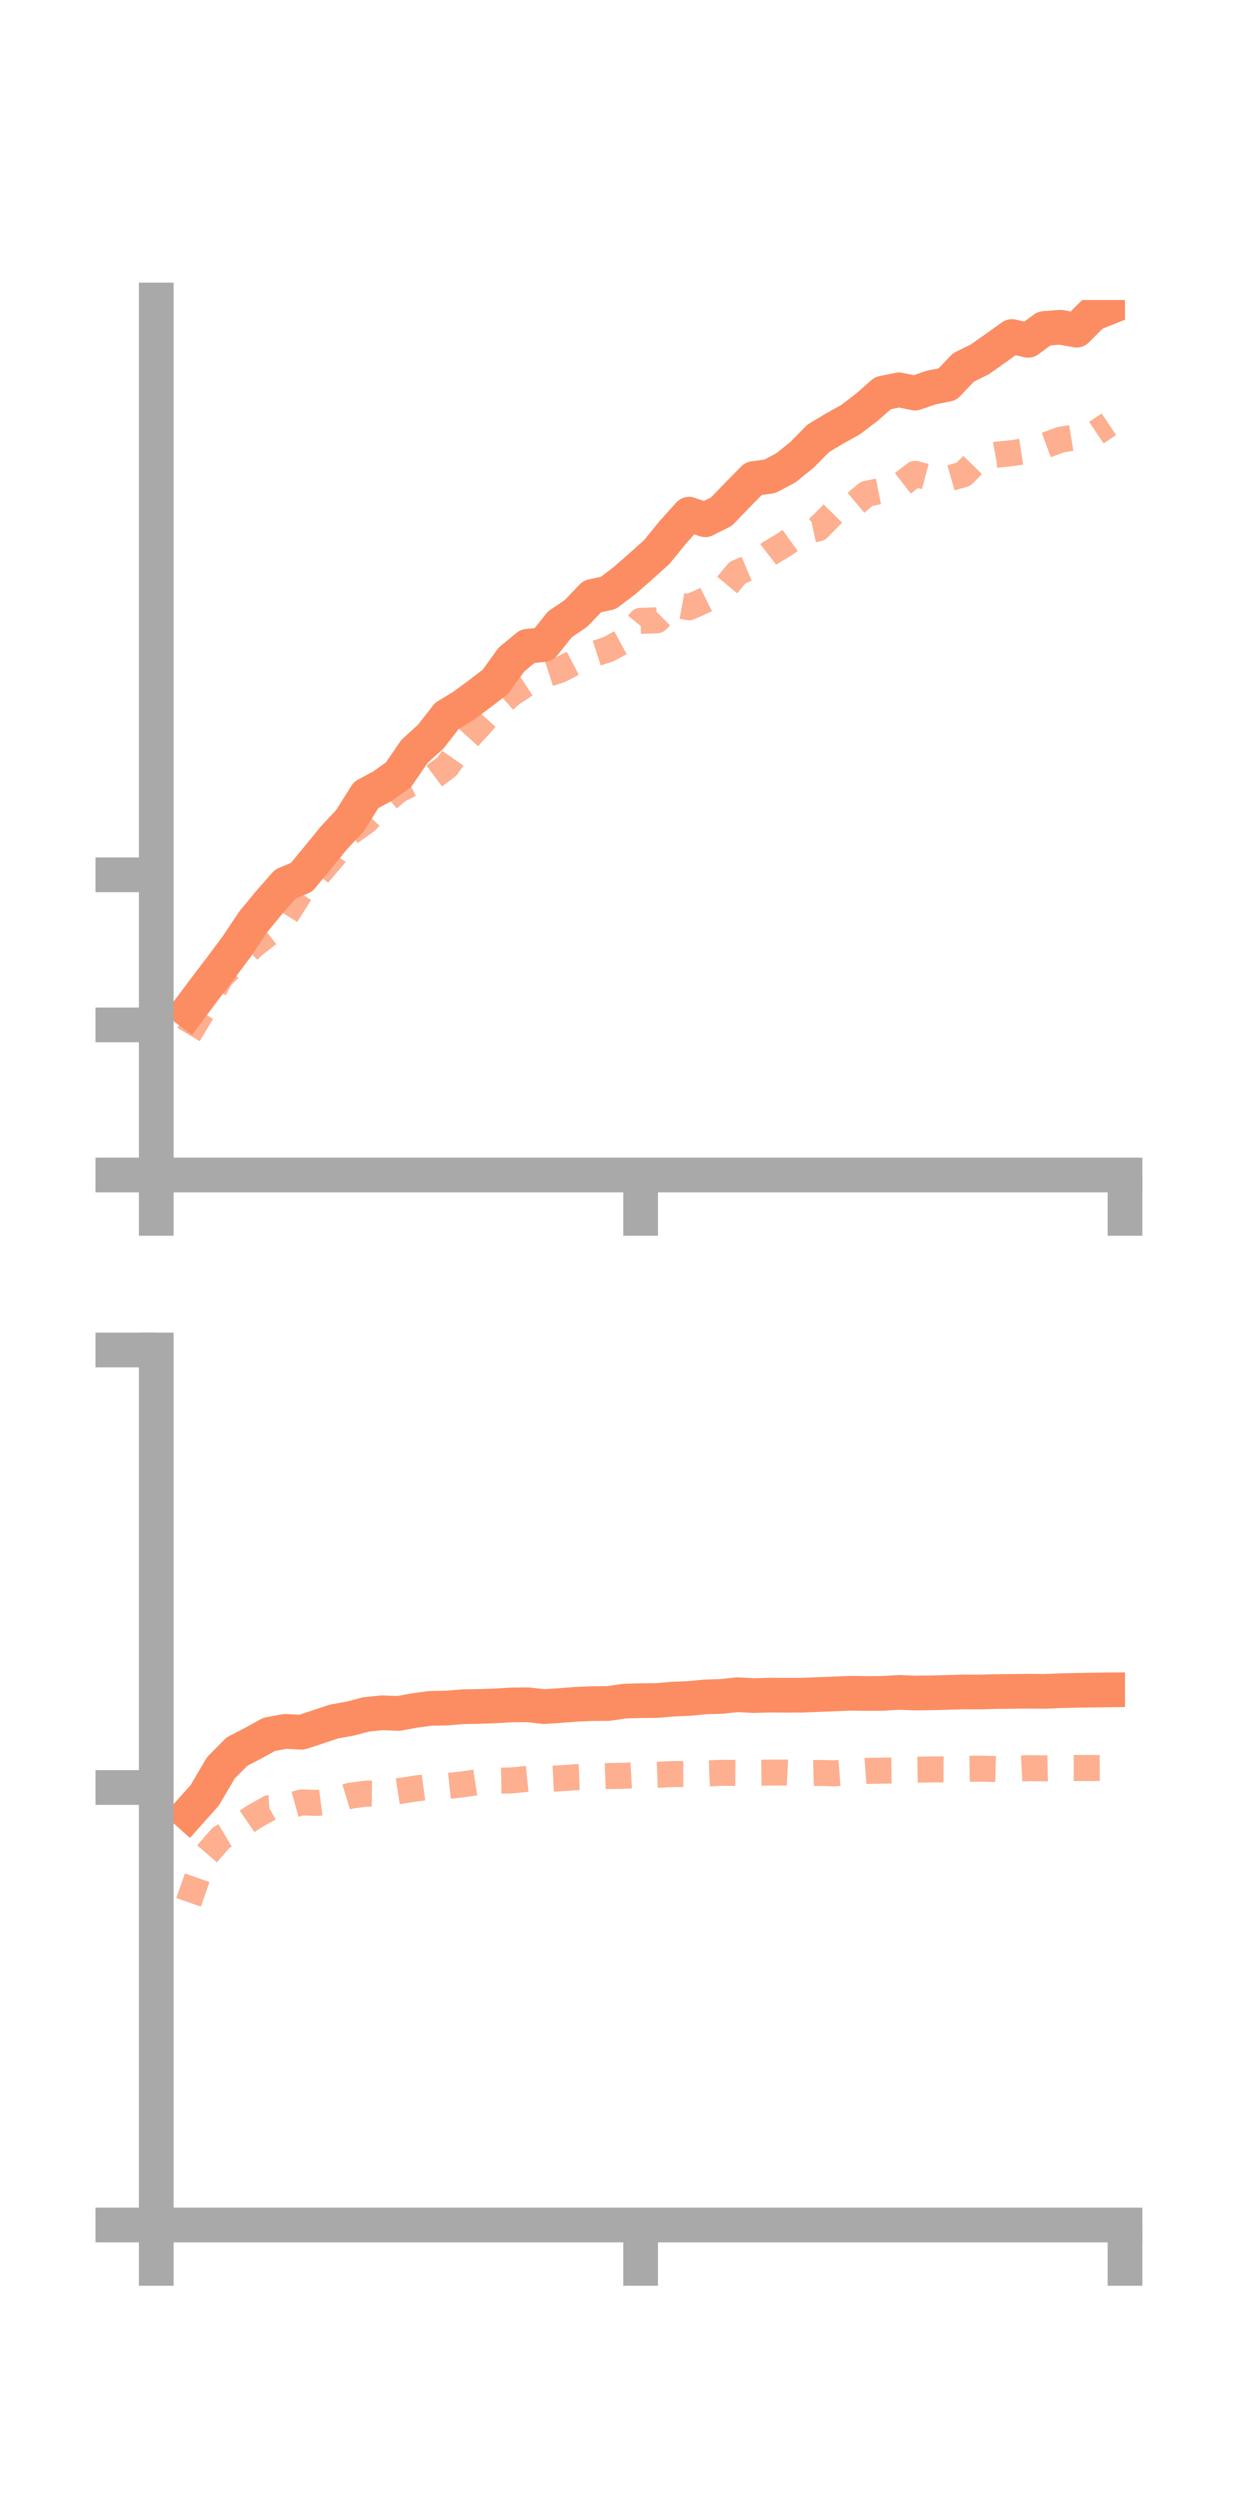 <?xml version="1.0" encoding="utf-8" standalone="no"?>
<!DOCTYPE svg PUBLIC "-//W3C//DTD SVG 1.1//EN"
  "http://www.w3.org/Graphics/SVG/1.1/DTD/svg11.dtd">
<!-- Created with matplotlib (https://matplotlib.org/) -->
<svg height="144pt" version="1.1" viewBox="0 0 72 144" width="72pt" xmlns="http://www.w3.org/2000/svg" xmlns:xlink="http://www.w3.org/1999/xlink">
 <defs>
  <style type="text/css">*{stroke-linecap:butt;stroke-linejoin:round;}</style>
 </defs>
 <g id="figure_1">
  <g id="patch_1">
   <path d="M 0 144 
L 72 144 
L 72 0 
L 0 0 
z
" style="fill:none;"/>
  </g>
  <g id="axes_1">
   <g id="patch_2">
    <path d="M 9 67.68 
L 64.8 67.68 
L 64.8 17.28 
L 9 17.28 
z
" style="fill:none;"/>
   </g>
   <g id="matplotlib.axis_1">
    <g id="xtick_1">
     <g id="line2d_1">
      <defs>
       <path d="M 0 0 
L 0 3.5 
" id="m20c353ebef" style="stroke:#a9a9a9;stroke-width:2;"/>
      </defs>
      <g>
       <use style="fill:#a9a9a9;stroke:#a9a9a9;stroke-width:2;" x="9" xlink:href="#m20c353ebef" y="67.68"/>
      </g>
     </g>
    </g>
    <g id="xtick_2">
     <g id="line2d_2">
      <g>
       <use style="fill:#a9a9a9;stroke:#a9a9a9;stroke-width:2;" x="36.9" xlink:href="#m20c353ebef" y="67.68"/>
      </g>
     </g>
    </g>
    <g id="xtick_3">
     <g id="line2d_3">
      <g>
       <use style="fill:#a9a9a9;stroke:#a9a9a9;stroke-width:2;" x="64.8" xlink:href="#m20c353ebef" y="67.68"/>
      </g>
     </g>
    </g>
   </g>
   <g id="matplotlib.axis_2">
    <g id="ytick_1">
     <g id="line2d_4">
      <defs>
       <path d="M 0 0 
L -3.5 0 
" id="me2823bb471" style="stroke:#a9a9a9;stroke-width:2;"/>
      </defs>
      <g>
       <use style="fill:#a9a9a9;stroke:#a9a9a9;stroke-width:2;" x="9" xlink:href="#me2823bb471" y="67.68"/>
      </g>
     </g>
    </g>
    <g id="ytick_2">
     <g id="line2d_5">
      <g>
       <use style="fill:#a9a9a9;stroke:#a9a9a9;stroke-width:2;" x="9" xlink:href="#me2823bb471" y="59.035"/>
      </g>
     </g>
    </g>
    <g id="ytick_3">
     <g id="line2d_6">
      <g>
       <use style="fill:#a9a9a9;stroke:#a9a9a9;stroke-width:2;" x="9" xlink:href="#me2823bb471" y="50.39"/>
      </g>
     </g>
    </g>
   </g>
   <g id="line2d_7">
    <path clip-path="url(#pfb83206f8e)" d="M 10.86 58.213 
L 11.79 56.968 
L 12.72 55.748 
L 13.65 54.498 
L 14.58 53.105 
L 15.51 51.978 
L 16.44 50.919 
L 17.37 50.531 
L 18.3 49.405 
L 19.23 48.264 
L 20.16 47.267 
L 21.09 45.79 
L 22.02 45.29 
L 22.95 44.629 
L 23.88 43.273 
L 24.81 42.431 
L 25.74 41.24 
L 26.67 40.673 
L 27.6 39.99 
L 28.53 39.276 
L 29.46 37.989 
L 30.39 37.223 
L 31.32 37.129 
L 32.25 35.961 
L 33.18 35.329 
L 34.11 34.356 
L 35.04 34.152 
L 35.97 33.446 
L 36.9 32.632 
L 37.83 31.796 
L 38.76 30.655 
L 39.69 29.62 
L 40.62 29.938 
L 41.55 29.471 
L 42.48 28.509 
L 43.41 27.565 
L 44.34 27.439 
L 45.27 26.946 
L 46.2 26.194 
L 47.13 25.25 
L 48.06 24.691 
L 48.99 24.173 
L 49.92 23.467 
L 50.85 22.646 
L 51.78 22.455 
L 52.71 22.642 
L 53.64 22.321 
L 54.57 22.136 
L 55.5 21.162 
L 56.43 20.705 
L 57.36 20.048 
L 58.29 19.385 
L 59.22 19.603 
L 60.15 18.92 
L 61.08 18.849 
L 62.01 19.017 
L 62.94 18.083 
L 63.87 17.712 
" style="fill:none;stroke:#fc8d62;stroke-linecap:square;stroke-width:2;"/>
   </g>
   <g id="line2d_8">
    <path clip-path="url(#pfb83206f8e)" d="M 10.86 59.589 
L 11.79 58.034 
L 12.72 56.264 
L 13.65 55.377 
L 14.58 54.472 
L 15.51 53.746 
L 16.44 52.781 
L 17.37 51.308 
L 18.3 50.392 
L 19.23 49.301 
L 20.16 47.957 
L 21.09 47.291 
L 22.02 46.287 
L 22.95 45.505 
L 23.88 45.036 
L 24.81 44.85 
L 25.74 44.158 
L 26.67 42.82 
L 27.6 41.801 
L 28.53 40.775 
L 29.46 39.959 
L 30.39 39.351 
L 31.32 38.892 
L 32.25 38.59 
L 33.18 38.103 
L 34.11 37.701 
L 35.04 37.4 
L 35.97 36.895 
L 36.9 35.76 
L 37.83 35.734 
L 38.76 34.81 
L 39.69 34.979 
L 40.62 34.564 
L 41.55 34.102 
L 42.48 32.982 
L 43.41 32.588 
L 44.34 31.866 
L 45.27 31.305 
L 46.2 30.635 
L 47.13 30.434 
L 48.06 29.492 
L 48.99 29.226 
L 49.92 28.442 
L 50.85 28.256 
L 51.78 28.013 
L 52.71 27.294 
L 53.64 27.541 
L 54.57 27.58 
L 55.5 27.317 
L 56.43 26.365 
L 57.36 26.195 
L 58.29 26.101 
L 59.22 25.957 
L 60.15 25.675 
L 61.08 25.332 
L 62.01 25.177 
L 62.94 25.062 
L 63.87 24.437 
" style="fill:none;stroke:#fc8d62;stroke-dasharray:1.5,1.5;stroke-dashoffset:0;stroke-opacity:0.7;stroke-width:1.5;"/>
   </g>
   <g id="patch_3">
    <path d="M 9 67.68 
L 9 17.28 
" style="fill:none;stroke:#a9a9a9;stroke-linecap:square;stroke-linejoin:miter;stroke-width:2;"/>
   </g>
   <g id="patch_4">
    <path d="M 64.8 67.68 
L 64.8 17.28 
" style="fill:none;"/>
   </g>
   <g id="patch_5">
    <path d="M 9 67.68 
L 64.8 67.68 
" style="fill:none;stroke:#a9a9a9;stroke-linecap:square;stroke-linejoin:miter;stroke-width:2;"/>
   </g>
   <g id="patch_6">
    <path d="M 9 17.28 
L 64.8 17.28 
" style="fill:none;"/>
   </g>
  </g>
  <g id="axes_2">
   <g id="patch_7">
    <path d="M 9 128.16 
L 64.8 128.16 
L 64.8 77.76 
L 9 77.76 
z
" style="fill:none;"/>
   </g>
   <g id="matplotlib.axis_3">
    <g id="xtick_4">
     <g id="line2d_9">
      <g>
       <use style="fill:#a9a9a9;stroke:#a9a9a9;stroke-width:2;" x="9" xlink:href="#m20c353ebef" y="128.16"/>
      </g>
     </g>
    </g>
    <g id="xtick_5">
     <g id="line2d_10">
      <g>
       <use style="fill:#a9a9a9;stroke:#a9a9a9;stroke-width:2;" x="36.9" xlink:href="#m20c353ebef" y="128.16"/>
      </g>
     </g>
    </g>
    <g id="xtick_6">
     <g id="line2d_11">
      <g>
       <use style="fill:#a9a9a9;stroke:#a9a9a9;stroke-width:2;" x="64.8" xlink:href="#m20c353ebef" y="128.16"/>
      </g>
     </g>
    </g>
   </g>
   <g id="matplotlib.axis_4">
    <g id="ytick_4">
     <g id="line2d_12">
      <g>
       <use style="fill:#a9a9a9;stroke:#a9a9a9;stroke-width:2;" x="9" xlink:href="#me2823bb471" y="128.16"/>
      </g>
     </g>
    </g>
    <g id="ytick_5">
     <g id="line2d_13">
      <g>
       <use style="fill:#a9a9a9;stroke:#a9a9a9;stroke-width:2;" x="9" xlink:href="#me2823bb471" y="102.96"/>
      </g>
     </g>
    </g>
    <g id="ytick_6">
     <g id="line2d_14">
      <g>
       <use style="fill:#a9a9a9;stroke:#a9a9a9;stroke-width:2;" x="9" xlink:href="#me2823bb471" y="77.76"/>
      </g>
     </g>
    </g>
   </g>
   <g id="line2d_15">
    <path clip-path="url(#p6ad842147f)" d="M 10.86 104.454 
L 11.79 103.414 
L 12.72 101.83 
L 13.65 100.892 
L 14.58 100.409 
L 15.51 99.898 
L 16.44 99.727 
L 17.37 99.779 
L 18.3 99.471 
L 19.23 99.161 
L 20.16 98.995 
L 21.09 98.75 
L 22.02 98.657 
L 22.95 98.695 
L 23.88 98.524 
L 24.81 98.401 
L 25.74 98.384 
L 26.67 98.306 
L 27.6 98.292 
L 28.53 98.258 
L 29.46 98.205 
L 30.39 98.194 
L 31.32 98.299 
L 32.25 98.24 
L 33.18 98.168 
L 34.11 98.128 
L 35.04 98.121 
L 35.97 97.985 
L 36.9 97.957 
L 37.83 97.95 
L 38.76 97.869 
L 39.69 97.832 
L 40.62 97.743 
L 41.55 97.713 
L 42.48 97.616 
L 43.41 97.666 
L 44.34 97.64 
L 45.27 97.648 
L 46.2 97.643 
L 47.13 97.606 
L 48.06 97.571 
L 48.99 97.532 
L 49.92 97.544 
L 50.85 97.54 
L 51.78 97.481 
L 52.71 97.519 
L 53.64 97.507 
L 54.57 97.483 
L 55.5 97.455 
L 56.43 97.459 
L 57.36 97.433 
L 58.29 97.426 
L 59.22 97.414 
L 60.15 97.423 
L 61.08 97.386 
L 62.01 97.362 
L 62.94 97.348 
L 63.87 97.338 
" style="fill:none;stroke:#fc8d62;stroke-linecap:square;stroke-width:2;"/>
   </g>
   <g id="line2d_16">
    <path clip-path="url(#p6ad842147f)" d="M 10.86 109.573 
L 11.79 106.94 
L 12.72 105.866 
L 13.65 105.313 
L 14.58 104.675 
L 15.51 104.146 
L 16.44 104.078 
L 17.37 103.821 
L 18.3 103.847 
L 19.23 103.723 
L 20.16 103.439 
L 21.09 103.31 
L 22.02 103.32 
L 22.95 103.175 
L 23.88 103.029 
L 24.81 102.902 
L 25.74 102.878 
L 26.67 102.777 
L 27.6 102.635 
L 28.53 102.573 
L 29.46 102.554 
L 30.39 102.458 
L 31.32 102.477 
L 32.25 102.431 
L 33.18 102.368 
L 34.11 102.334 
L 35.04 102.301 
L 35.97 102.285 
L 36.9 102.234 
L 37.83 102.226 
L 38.76 102.188 
L 39.69 102.185 
L 40.62 102.152 
L 41.55 102.116 
L 42.48 102.12 
L 43.41 102.115 
L 44.34 102.101 
L 45.27 102.1 
L 46.2 102.146 
L 47.13 102.12 
L 48.06 102.144 
L 48.99 102.071 
L 49.92 102.006 
L 50.85 101.991 
L 51.78 101.976 
L 52.71 101.936 
L 53.64 101.917 
L 54.57 101.922 
L 55.5 101.887 
L 56.43 101.876 
L 57.36 101.899 
L 58.29 101.891 
L 59.22 101.844 
L 60.15 101.857 
L 61.08 101.837 
L 62.01 101.837 
L 62.94 101.84 
L 63.87 101.837 
" style="fill:none;stroke:#fc8d62;stroke-dasharray:1.5,1.5;stroke-dashoffset:0;stroke-opacity:0.7;stroke-width:1.5;"/>
   </g>
   <g id="patch_8">
    <path d="M 9 128.16 
L 9 77.76 
" style="fill:none;stroke:#a9a9a9;stroke-linecap:square;stroke-linejoin:miter;stroke-width:2;"/>
   </g>
   <g id="patch_9">
    <path d="M 64.8 128.16 
L 64.8 77.76 
" style="fill:none;"/>
   </g>
   <g id="patch_10">
    <path d="M 9 128.16 
L 64.8 128.16 
" style="fill:none;stroke:#a9a9a9;stroke-linecap:square;stroke-linejoin:miter;stroke-width:2;"/>
   </g>
   <g id="patch_11">
    <path d="M 9 77.76 
L 64.8 77.76 
" style="fill:none;"/>
   </g>
  </g>
 </g>
 <defs>
  <clipPath id="pfb83206f8e">
   <rect height="50.4" width="55.8" x="9" y="17.28"/>
  </clipPath>
  <clipPath id="p6ad842147f">
   <rect height="50.4" width="55.8" x="9" y="77.76"/>
  </clipPath>
 </defs>
</svg>
